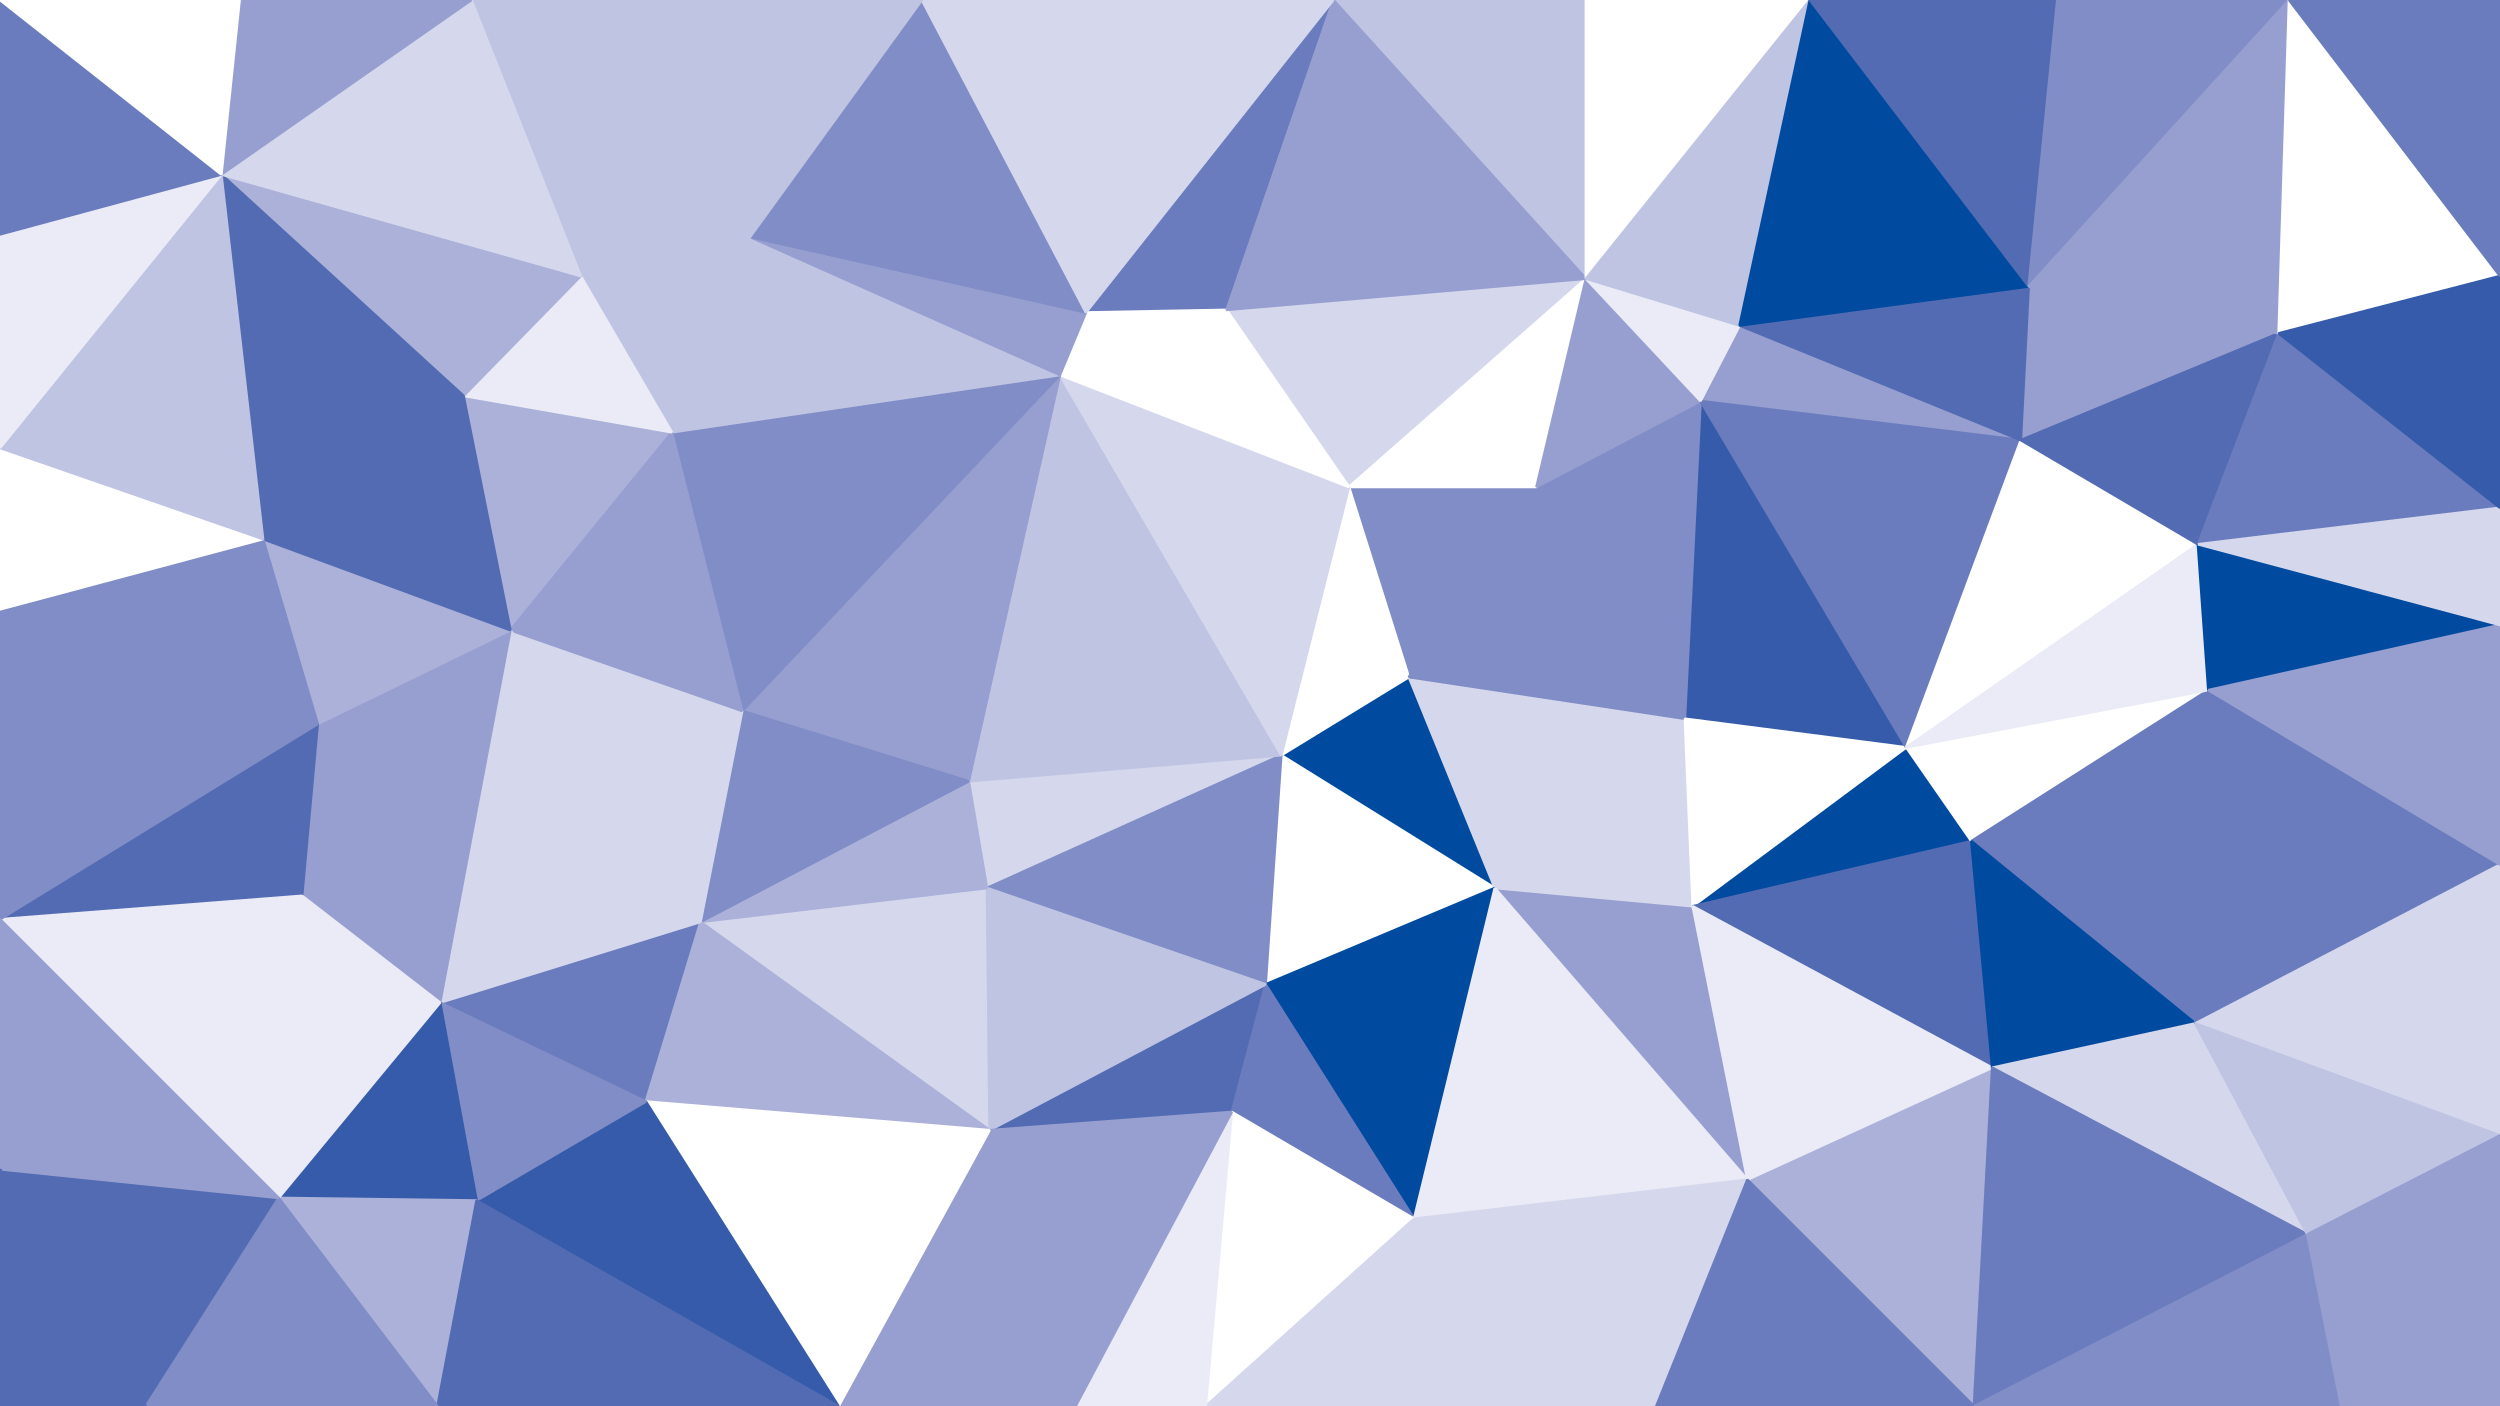 <svg id="visual" viewBox="0 0 960 540" width="960" height="540" xmlns="http://www.w3.org/2000/svg" xmlns:xlink="http://www.w3.org/1999/xlink" version="1.1"><rect x="0" y="0" width="960" height="540" fill="#333333" stroke="none"/><g stroke-width="1" stroke-linejoin="bevel"><path d="M492 290L574 341L541 260Z" fill="#004ba0" stroke="#004ba0"></path><path d="M492 290L486 378L574 341Z" fill="#ffffff" stroke="#ffffff"></path><path d="M574 341L647 276L541 260Z" fill="#d5d8ec" stroke="#d5d8ec"></path><path d="M671 453L650 348L574 341Z" fill="#969fd0" stroke="#969fd0"></path><path d="M574 341L650 348L647 276Z" fill="#d5d8ec" stroke="#d5d8ec"></path><path d="M590 187L518 187L541 260Z" fill="#818dc6" stroke="#818dc6"></path><path d="M541 260L518 187L492 290Z" fill="#ffffff" stroke="#ffffff"></path><path d="M647 276L590 187L541 260Z" fill="#818dc6" stroke="#818dc6"></path><path d="M380 434L473 427L486 378Z" fill="#526bb3" stroke="#526bb3"></path><path d="M486 378L543 468L574 341Z" fill="#004ba0" stroke="#004ba0"></path><path d="M473 427L543 468L486 378Z" fill="#6a7cbd" stroke="#6a7cbd"></path><path d="M372 300L379 341L492 290Z" fill="#d5d8ec" stroke="#d5d8ec"></path><path d="M492 290L379 341L486 378Z" fill="#818dc6" stroke="#818dc6"></path><path d="M407 144L372 300L492 290Z" fill="#c0c4e3" stroke="#c0c4e3"></path><path d="M732 287L653 154L647 276Z" fill="#365baa" stroke="#365baa"></path><path d="M647 276L653 154L590 187Z" fill="#818dc6" stroke="#818dc6"></path><path d="M609 107L471 119L518 187Z" fill="#d5d8ec" stroke="#d5d8ec"></path><path d="M757 323L732 287L650 348Z" fill="#004ba0" stroke="#004ba0"></path><path d="M650 348L732 287L647 276Z" fill="#ffffff" stroke="#ffffff"></path><path d="M543 468L671 453L574 341Z" fill="#eaebf6" stroke="#eaebf6"></path><path d="M269 354L380 434L379 341Z" fill="#d5d8ec" stroke="#d5d8ec"></path><path d="M379 341L380 434L486 378Z" fill="#c0c4e3" stroke="#c0c4e3"></path><path d="M473 427L463 540L543 468Z" fill="#ffffff" stroke="#ffffff"></path><path d="M609 107L518 187L590 187Z" fill="#ffffff" stroke="#ffffff"></path><path d="M518 187L407 144L492 290Z" fill="#d5d8ec" stroke="#d5d8ec"></path><path d="M471 119L407 144L518 187Z" fill="#ffffff" stroke="#ffffff"></path><path d="M653 154L609 107L590 187Z" fill="#969fd0" stroke="#969fd0"></path><path d="M765 410L757 323L650 348Z" fill="#526bb3" stroke="#526bb3"></path><path d="M776 169L668 125L653 154Z" fill="#969fd0" stroke="#969fd0"></path><path d="M512 0L417 120L471 119Z" fill="#6a7cbd" stroke="#6a7cbd"></path><path d="M471 119L417 120L407 144Z" fill="#ffffff" stroke="#ffffff"></path><path d="M776 169L653 154L732 287Z" fill="#6a7cbd" stroke="#6a7cbd"></path><path d="M653 154L668 125L609 107Z" fill="#eaebf6" stroke="#eaebf6"></path><path d="M463 540L608 540L543 468Z" fill="#d5d8ec" stroke="#d5d8ec"></path><path d="M543 468L608 540L671 453Z" fill="#d5d8ec" stroke="#d5d8ec"></path><path d="M413 540L463 540L473 427Z" fill="#eaebf6" stroke="#eaebf6"></path><path d="M758 540L765 410L671 453Z" fill="#abb1d9" stroke="#abb1d9"></path><path d="M671 453L765 410L650 348Z" fill="#eaebf6" stroke="#eaebf6"></path><path d="M608 540L636 540L671 453Z" fill="#d5d8ec" stroke="#d5d8ec"></path><path d="M407 144L285 273L372 300Z" fill="#969fd0" stroke="#969fd0"></path><path d="M372 300L269 354L379 341Z" fill="#abb1d9" stroke="#abb1d9"></path><path d="M258 166L285 273L407 144Z" fill="#818dc6" stroke="#818dc6"></path><path d="M380 434L413 540L473 427Z" fill="#969fd0" stroke="#969fd0"></path><path d="M322 540L413 540L380 434Z" fill="#969fd0" stroke="#969fd0"></path><path d="M285 273L269 354L372 300Z" fill="#818dc6" stroke="#818dc6"></path><path d="M844 209L776 169L732 287Z" fill="#ffffff" stroke="#ffffff"></path><path d="M848 265L732 287L757 323Z" fill="#ffffff" stroke="#ffffff"></path><path d="M609 0L512 0L609 107Z" fill="#c0c4e3" stroke="#c0c4e3"></path><path d="M609 107L512 0L471 119Z" fill="#969fd0" stroke="#969fd0"></path><path d="M288 91L258 166L407 144Z" fill="#c0c4e3" stroke="#c0c4e3"></path><path d="M609 0L609 107L695 0Z" fill="#ffffff" stroke="#ffffff"></path><path d="M169 385L248 423L269 354Z" fill="#6a7cbd" stroke="#6a7cbd"></path><path d="M269 354L248 423L380 434Z" fill="#abb1d9" stroke="#abb1d9"></path><path d="M875 128L779 110L776 169Z" fill="#969fd0" stroke="#969fd0"></path><path d="M776 169L779 110L668 125Z" fill="#526bb3" stroke="#526bb3"></path><path d="M288 91L407 144L417 120Z" fill="#969fd0" stroke="#969fd0"></path><path d="M285 273L196 242L269 354Z" fill="#d5d8ec" stroke="#d5d8ec"></path><path d="M843 393L848 265L757 323Z" fill="#6a7cbd" stroke="#6a7cbd"></path><path d="M248 423L322 540L380 434Z" fill="#ffffff" stroke="#ffffff"></path><path d="M695 0L609 107L668 125Z" fill="#c0c4e3" stroke="#c0c4e3"></path><path d="M765 410L843 393L757 323Z" fill="#004ba0" stroke="#004ba0"></path><path d="M886 474L843 393L765 410Z" fill="#d5d8ec" stroke="#d5d8ec"></path><path d="M636 540L758 540L671 453Z" fill="#6a7cbd" stroke="#6a7cbd"></path><path d="M848 265L844 209L732 287Z" fill="#eaebf6" stroke="#eaebf6"></path><path d="M354 0L288 91L417 120Z" fill="#818dc6" stroke="#818dc6"></path><path d="M779 110L695 0L668 125Z" fill="#004ba0" stroke="#004ba0"></path><path d="M178 152L196 242L258 166Z" fill="#abb1d9" stroke="#abb1d9"></path><path d="M258 166L196 242L285 273Z" fill="#969fd0" stroke="#969fd0"></path><path d="M512 0L354 0L417 120Z" fill="#d5d8ec" stroke="#d5d8ec"></path><path d="M288 91L223 106L258 166Z" fill="#c0c4e3" stroke="#c0c4e3"></path><path d="M270 0L223 106L288 91Z" fill="#c0c4e3" stroke="#c0c4e3"></path><path d="M196 242L169 385L269 354Z" fill="#d5d8ec" stroke="#d5d8ec"></path><path d="M248 423L183 461L322 540Z" fill="#365baa" stroke="#365baa"></path><path d="M844 209L875 128L776 169Z" fill="#526bb3" stroke="#526bb3"></path><path d="M779 110L790 0L695 0Z" fill="#526bb3" stroke="#526bb3"></path><path d="M960 195L875 128L844 209Z" fill="#6a7cbd" stroke="#6a7cbd"></path><path d="M960 240L844 209L848 265Z" fill="#004ba0" stroke="#004ba0"></path><path d="M169 385L183 461L248 423Z" fill="#818dc6" stroke="#818dc6"></path><path d="M758 540L886 474L765 410Z" fill="#6a7cbd" stroke="#6a7cbd"></path><path d="M843 393L960 332L848 265Z" fill="#6a7cbd" stroke="#6a7cbd"></path><path d="M223 106L178 152L258 166Z" fill="#eaebf6" stroke="#eaebf6"></path><path d="M196 242L122 278L169 385Z" fill="#969fd0" stroke="#969fd0"></path><path d="M879 0L790 0L779 110Z" fill="#818dc6" stroke="#818dc6"></path><path d="M354 0L270 0L288 91Z" fill="#c0c4e3" stroke="#c0c4e3"></path><path d="M223 106L85 67L178 152Z" fill="#abb1d9" stroke="#abb1d9"></path><path d="M101 207L122 278L196 242Z" fill="#abb1d9" stroke="#abb1d9"></path><path d="M169 385L107 460L183 461Z" fill="#365baa" stroke="#365baa"></path><path d="M122 278L116 344L169 385Z" fill="#969fd0" stroke="#969fd0"></path><path d="M960 436L960 332L843 393Z" fill="#d5d8ec" stroke="#d5d8ec"></path><path d="M960 332L960 240L848 265Z" fill="#969fd0" stroke="#969fd0"></path><path d="M875 128L879 0L779 110Z" fill="#969fd0" stroke="#969fd0"></path><path d="M758 540L899 540L886 474Z" fill="#818dc6" stroke="#818dc6"></path><path d="M886 474L960 436L843 393Z" fill="#c0c4e3" stroke="#c0c4e3"></path><path d="M107 460L168 540L183 461Z" fill="#abb1d9" stroke="#abb1d9"></path><path d="M183 461L168 540L322 540Z" fill="#526bb3" stroke="#526bb3"></path><path d="M960 240L960 195L844 209Z" fill="#d5d8ec" stroke="#d5d8ec"></path><path d="M960 540L960 436L886 474Z" fill="#969fd0" stroke="#969fd0"></path><path d="M178 152L101 207L196 242Z" fill="#526bb3" stroke="#526bb3"></path><path d="M122 278L0 353L116 344Z" fill="#526bb3" stroke="#526bb3"></path><path d="M85 67L101 207L178 152Z" fill="#526bb3" stroke="#526bb3"></path><path d="M56 540L107 460L0 449Z" fill="#526bb3" stroke="#526bb3"></path><path d="M116 344L107 460L169 385Z" fill="#eaebf6" stroke="#eaebf6"></path><path d="M960 106L879 0L875 128Z" fill="#ffffff" stroke="#ffffff"></path><path d="M960 195L960 106L875 128Z" fill="#365baa" stroke="#365baa"></path><path d="M270 0L181 0L223 106Z" fill="#c0c4e3" stroke="#c0c4e3"></path><path d="M899 540L960 540L886 474Z" fill="#969fd0" stroke="#969fd0"></path><path d="M181 0L85 67L223 106Z" fill="#d5d8ec" stroke="#d5d8ec"></path><path d="M0 353L107 460L116 344Z" fill="#eaebf6" stroke="#eaebf6"></path><path d="M960 106L960 0L879 0Z" fill="#6a7cbd" stroke="#6a7cbd"></path><path d="M0 353L122 278L0 234Z" fill="#818dc6" stroke="#818dc6"></path><path d="M107 460L56 540L168 540Z" fill="#818dc6" stroke="#818dc6"></path><path d="M0 234L122 278L101 207Z" fill="#818dc6" stroke="#818dc6"></path><path d="M181 0L92 0L85 67Z" fill="#969fd0" stroke="#969fd0"></path><path d="M0 172L0 234L101 207Z" fill="#ffffff" stroke="#ffffff"></path><path d="M0 172L101 207L85 67Z" fill="#c0c4e3" stroke="#c0c4e3"></path><path d="M0 90L0 172L85 67Z" fill="#eaebf6" stroke="#eaebf6"></path><path d="M0 353L0 449L107 460Z" fill="#969fd0" stroke="#969fd0"></path><path d="M0 0L0 90L85 67Z" fill="#6a7cbd" stroke="#6a7cbd"></path><path d="M0 449L0 540L56 540Z" fill="#526bb3" stroke="#526bb3"></path><path d="M92 0L0 0L85 67Z" fill="#ffffff" stroke="#ffffff"></path></g></svg>